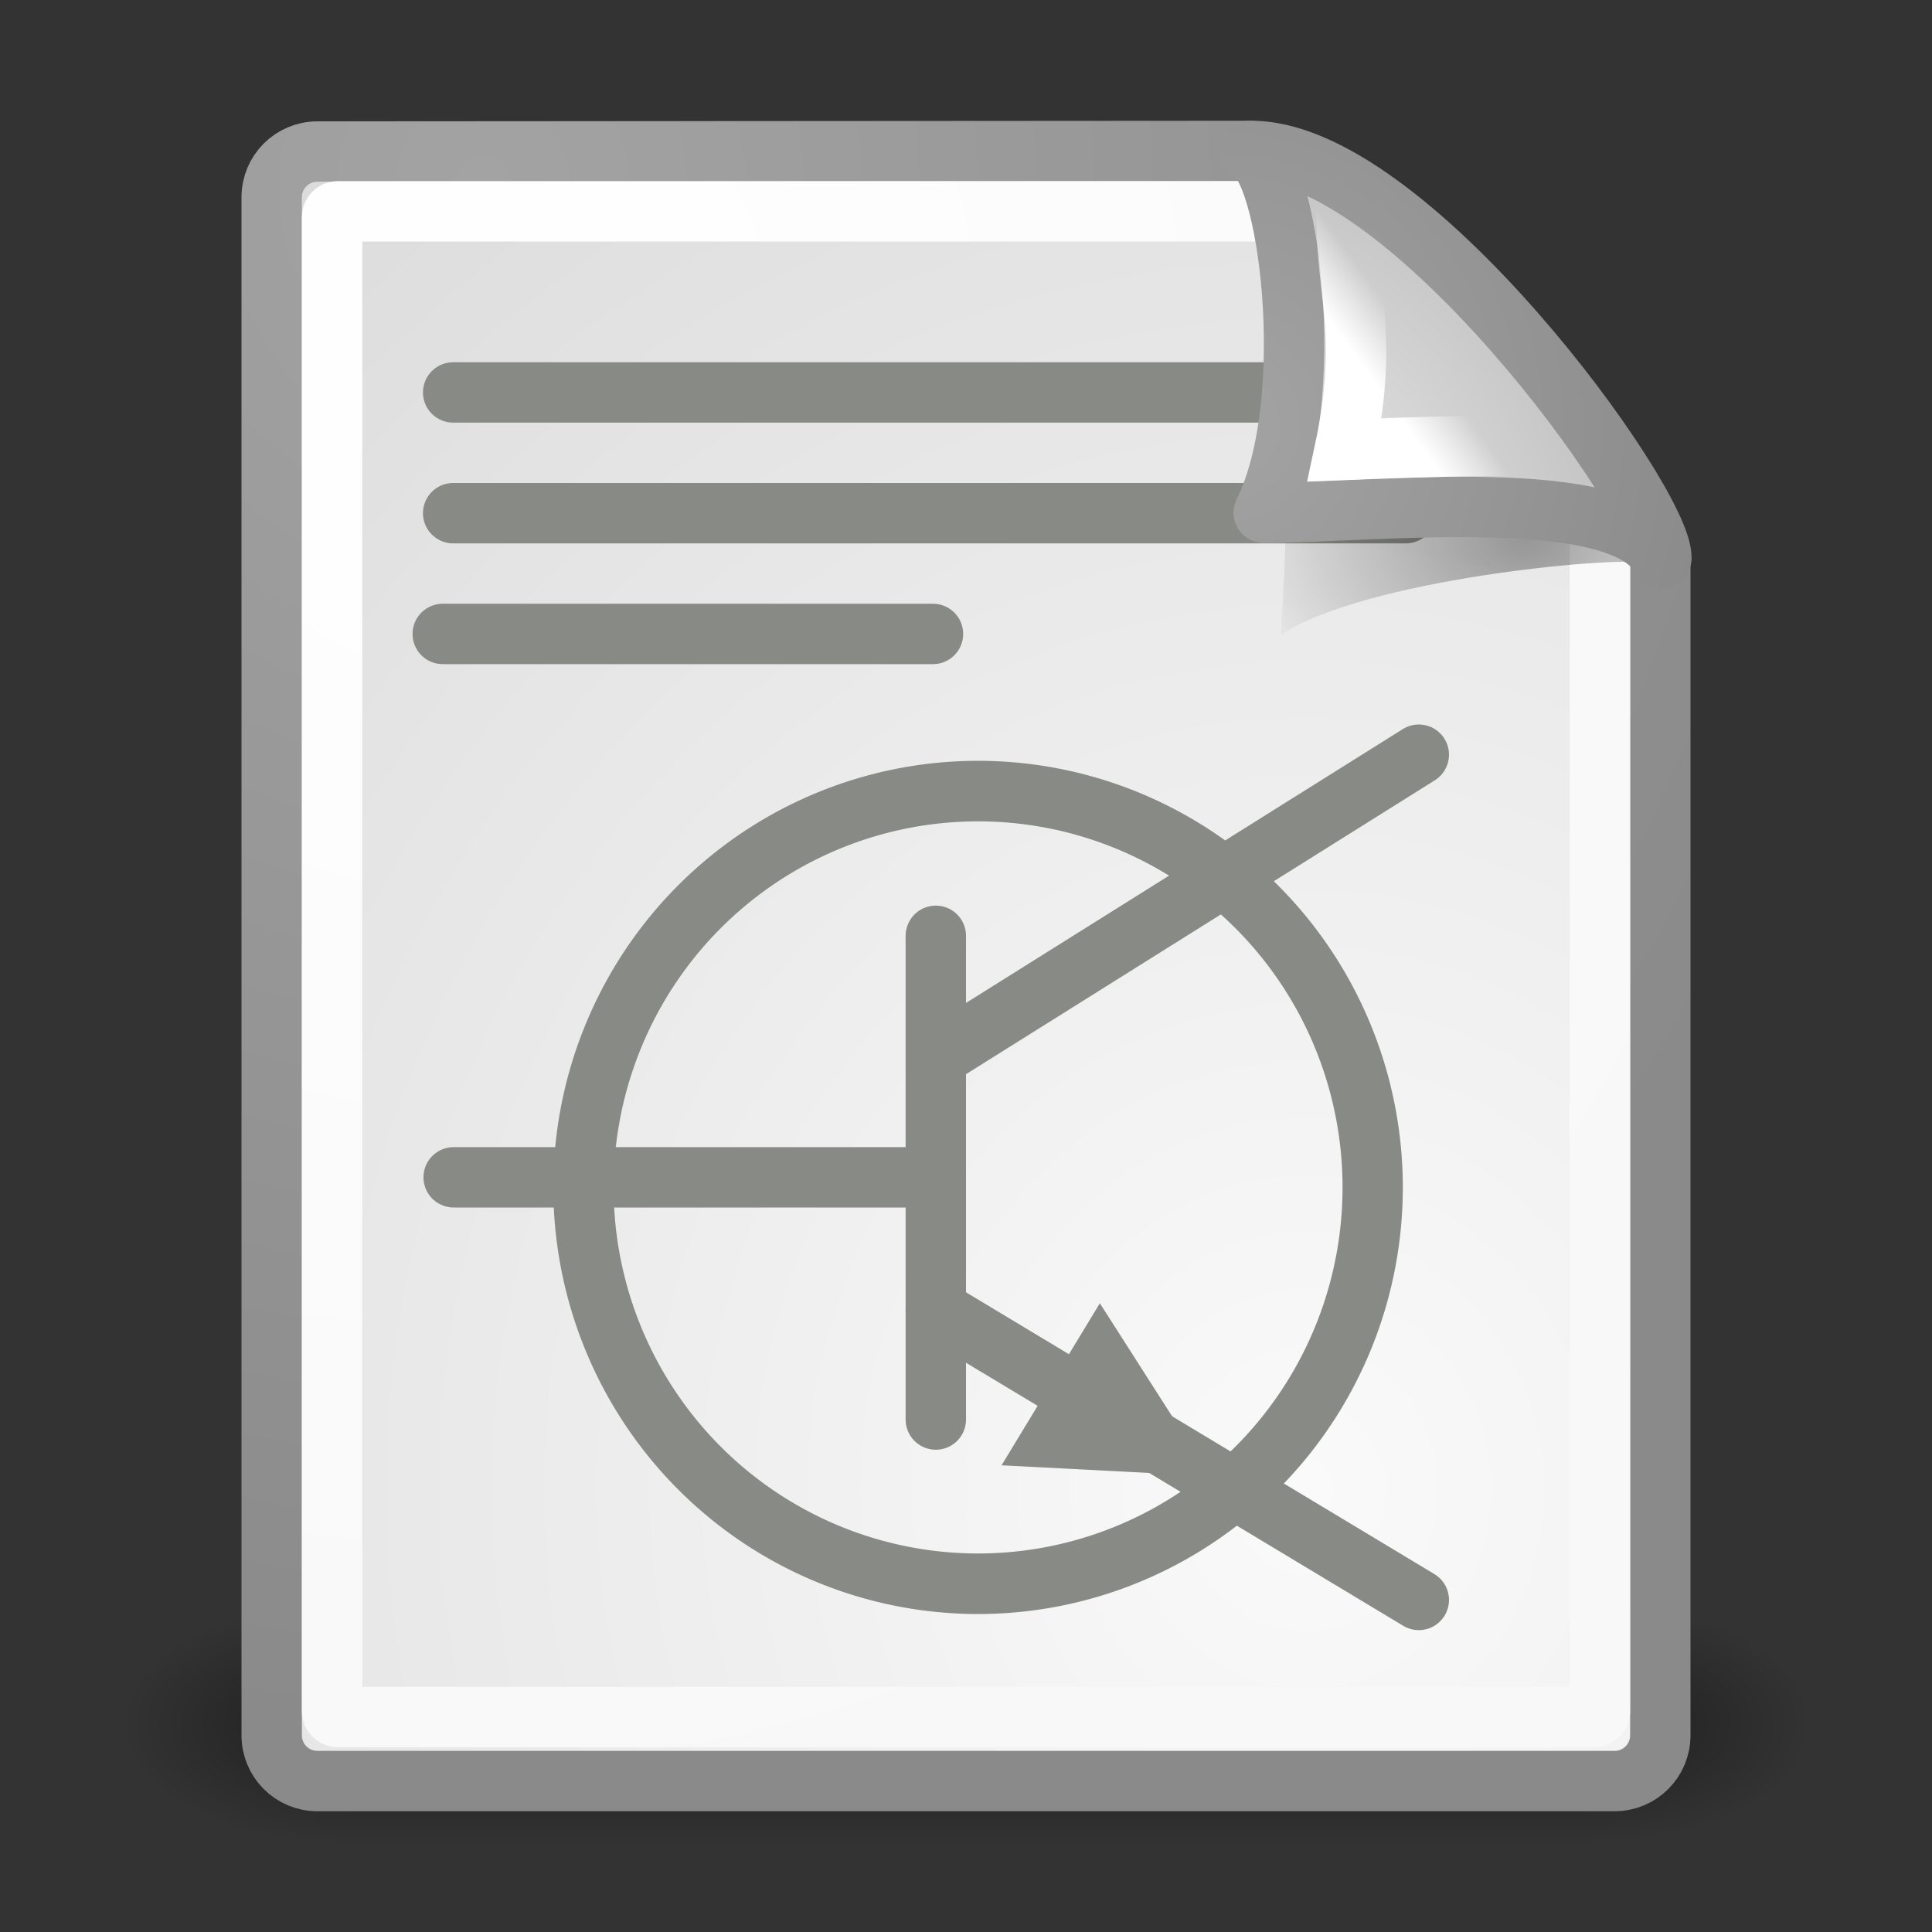 <?xml version="1.0" encoding="UTF-8" standalone="no"?>
<!-- Created with Inkscape (http://www.inkscape.org/) -->
<svg
   xmlns:dc="http://purl.org/dc/elements/1.1/"
   xmlns:cc="http://web.resource.org/cc/"
   xmlns:rdf="http://www.w3.org/1999/02/22-rdf-syntax-ns#"
   xmlns:svg="http://www.w3.org/2000/svg"
   xmlns="http://www.w3.org/2000/svg"
   xmlns:xlink="http://www.w3.org/1999/xlink"
   xmlns:sodipodi="http://sodipodi.sourceforge.net/DTD/sodipodi-0.dtd"
   xmlns:inkscape="http://www.inkscape.org/namespaces/inkscape"
   inkscape:export-ydpi="90"
   inkscape:export-xdpi="90"
   inkscape:version="0.45.1"
   sodipodi:version="0.32"
   id="svg249"
   height="32"
   width="32"
   inkscape:output_extension="org.inkscape.output.svg.inkscape"
   version="1.0">
  <rect width="100%" height="100%" fill="#333333" stroke="none"/>
  <defs
     id="defs3">
    <linearGradient
       inkscape:collect="always"
       id="linearGradient4790">
      <stop
         style="stop-color:#000000;stop-opacity:1;"
         offset="0"
         id="stop4792" />
      <stop
         style="stop-color:#000000;stop-opacity:0;"
         offset="1"
         id="stop4794" />
    </linearGradient>
    <linearGradient
       inkscape:collect="always"
       id="linearGradient2251">
      <stop
         style="stop-color:#ffffff;stop-opacity:1;"
         offset="0"
         id="stop2253" />
      <stop
         style="stop-color:#ffffff;stop-opacity:0;"
         offset="1"
         id="stop2255" />
    </linearGradient>
    <linearGradient
       id="linearGradient15662">
      <stop
         id="stop15664"
         offset="0"
         style="stop-color:#ffffff;stop-opacity:1;" />
      <stop
         id="stop15666"
         offset="1"
         style="stop-color:#f8f8f8;stop-opacity:1;" />
    </linearGradient>
    <linearGradient
       id="linearGradient269">
      <stop
         id="stop270"
         offset="0"
         style="stop-color:#a3a3a3;stop-opacity:1;" />
      <stop
         id="stop271"
         offset="1"
         style="stop-color:#8a8a8a;stop-opacity:1;" />
    </linearGradient>
    <linearGradient
       id="linearGradient259">
      <stop
         id="stop260"
         offset="0"
         style="stop-color:#fafafa;stop-opacity:1;" />
      <stop
         id="stop261"
         offset="1"
         style="stop-color:#bbbbbb;stop-opacity:1;" />
    </linearGradient>
    <radialGradient
       inkscape:collect="always"
       xlink:href="#linearGradient269"
       id="radialGradient15656"
       gradientUnits="userSpaceOnUse"
       gradientTransform="matrix(0.639,0,0,0.681,2.357,0.532)"
       cx="8.824"
       cy="3.756"
       fx="8.824"
       fy="3.756"
       r="37.752" />
    <radialGradient
       inkscape:collect="always"
       xlink:href="#linearGradient259"
       id="radialGradient15658"
       gradientUnits="userSpaceOnUse"
       gradientTransform="matrix(0.633,0,0,0.687,0.145,0.105)"
       cx="33.967"
       cy="35.737"
       fx="33.967"
       fy="35.737"
       r="86.708" />
    <radialGradient
       inkscape:collect="always"
       xlink:href="#linearGradient15662"
       id="radialGradient15668"
       gradientUnits="userSpaceOnUse"
       gradientTransform="matrix(0.62,0,0,0.661,2.737,0.979)"
       cx="8.144"
       cy="7.268"
       fx="8.144"
       fy="7.268"
       r="38.159" />
    <linearGradient
       id="linearGradient3688"
       inkscape:collect="always">
      <stop
         id="stop3690"
         offset="0"
         style="stop-color:black;stop-opacity:1;" />
      <stop
         id="stop3692"
         offset="1"
         style="stop-color:black;stop-opacity:0;" />
    </linearGradient>
    <linearGradient
       id="linearGradient3702">
      <stop
         id="stop3704"
         offset="0"
         style="stop-color:black;stop-opacity:0;" />
      <stop
         style="stop-color:black;stop-opacity:1;"
         offset="0.5"
         id="stop3710" />
      <stop
         id="stop3706"
         offset="1"
         style="stop-color:black;stop-opacity:0;" />
    </linearGradient>
    <radialGradient
       inkscape:collect="always"
       xlink:href="#linearGradient3688"
       id="radialGradient2088"
       gradientUnits="userSpaceOnUse"
       gradientTransform="matrix(2.004,0,0,1.4,27.988,-17.4)"
       cx="4.993"
       cy="43.5"
       fx="4.993"
       fy="43.5"
       r="2.5" />
    <radialGradient
       inkscape:collect="always"
       xlink:href="#linearGradient3688"
       id="radialGradient2090"
       gradientUnits="userSpaceOnUse"
       gradientTransform="matrix(2.004,0,0,1.4,-20.012,-104.4)"
       cx="4.993"
       cy="43.5"
       fx="4.993"
       fy="43.5"
       r="2.5" />
    <linearGradient
       inkscape:collect="always"
       xlink:href="#linearGradient3702"
       id="linearGradient2092"
       gradientUnits="userSpaceOnUse"
       x1="25.058"
       y1="47.028"
       x2="25.058"
       y2="39.999" />
    <radialGradient
       inkscape:collect="always"
       xlink:href="#linearGradient4790"
       id="radialGradient2237"
       gradientUnits="userSpaceOnUse"
       gradientTransform="matrix(1.745,0,0,1.284,-27.583,-4.478)"
       cx="37.03"
       cy="12.989"
       fx="37.03"
       fy="12.989"
       r="4.293" />
    <radialGradient
       inkscape:collect="always"
       xlink:href="#linearGradient259"
       id="radialGradient2239"
       gradientUnits="userSpaceOnUse"
       gradientTransform="matrix(0.148,1.009137e-2,-1.104438e-2,0.162,24.06,11.817)"
       cx="30.654"
       cy="14.937"
       fx="30.654"
       fy="14.937"
       r="86.708" />
    <radialGradient
       inkscape:collect="always"
       xlink:href="#linearGradient269"
       id="radialGradient2241"
       gradientUnits="userSpaceOnUse"
       gradientTransform="matrix(0.332,0,0,0.354,19.105,8.582)"
       cx="31.863"
       cy="2.367"
       fx="31.863"
       fy="2.367"
       r="37.752" />
    <linearGradient
       inkscape:collect="always"
       xlink:href="#linearGradient2251"
       id="linearGradient2243"
       gradientUnits="userSpaceOnUse"
       gradientTransform="matrix(-3.277938e-2,-0.999,0.999,-3.277938e-2,-1.71,44.063)"
       x1="33.396"
       y1="36.921"
       x2="34.17"
       y2="38.07" />
  </defs>
  <sodipodi:namedview
     inkscape:window-y="26"
     inkscape:window-x="0"
     inkscape:window-height="967"
     inkscape:window-width="1086"
     inkscape:document-units="px"
     inkscape:grid-bbox="true"
     showgrid="true"
     inkscape:current-layer="layer1"
     inkscape:cy="14.865999"
     inkscape:cx="21.407207"
     inkscape:zoom="16.000001"
     inkscape:pageshadow="2"
     inkscape:pageopacity="0.0"
     borderopacity="1"
     bordercolor="#666666"
     pagecolor="#ffffff"
     id="base"
     inkscape:showpageshadow="false"
     gridtolerance="0.4"
     width="32px"
     height="32px" />
  <g
     inkscape:groupmode="layer"
     id="layer6"
     inkscape:label="Shadow">
    <g
       style="display:inline"
       id="g2033"
       inkscape:label="Shadow"
       transform="matrix(0.7,0,0,0.444,-0.8,9.674)">
      <g
         id="g3712"
         style="opacity:0.4"
         transform="matrix(1.053,0,0,1.286,-1.263,-13.429)">
        <rect
           y="40"
           x="38"
           height="7"
           width="5"
           id="rect2801"
           style="opacity:1;fill:url(#radialGradient2088);fill-opacity:1;stroke:none;stroke-width:1;stroke-linecap:round;stroke-linejoin:miter;stroke-miterlimit:4;stroke-dasharray:none;stroke-opacity:1" />
        <rect
           transform="scale(-1,-1)"
           y="-47"
           x="-10"
           height="7"
           width="5"
           id="rect3696"
           style="opacity:1;fill:url(#radialGradient2090);fill-opacity:1;stroke:none;stroke-width:1;stroke-linecap:round;stroke-linejoin:miter;stroke-miterlimit:4;stroke-dasharray:none;stroke-opacity:1" />
        <rect
           y="40"
           x="10"
           height="7"
           width="28"
           id="rect3700"
           style="opacity:1;fill:url(#linearGradient2092);fill-opacity:1;stroke:none;stroke-width:1;stroke-linecap:round;stroke-linejoin:miter;stroke-miterlimit:4;stroke-dasharray:none;stroke-opacity:1" />
      </g>
    </g>
  </g>
  <g
     style="display:inline"
     inkscape:groupmode="layer"
     inkscape:label="Base"
     id="layer1">
    <path
       style="color:#000000;fill:url(#radialGradient15658);fill-opacity:1;fill-rule:nonzero;stroke:url(#radialGradient15656);stroke-width:1;stroke-linecap:round;stroke-linejoin:round;marker:none;marker-start:none;marker-mid:none;marker-end:none;stroke-miterlimit:4;stroke-dashoffset:0;stroke-opacity:1;visibility:visible;display:block;overflow:visible"
       d="M 5.258,2.51 L 20.721,2.5 C 20.721,2.5 27.5,8.795 27.5,9.215 L 27.5,28.742 C 27.5,29.162 27.162,29.5 26.742,29.5 L 5.258,29.5 C 4.838,29.5 4.5,29.162 4.5,28.742 L 4.5,3.268 C 4.5,2.848 4.838,2.51 5.258,2.51 z "
       id="rect15391"
       sodipodi:nodetypes="ccccccccc" />
    <g
       style="display:inline;stroke:#888a85"
       id="g2862"
       transform="translate(-9,-11)">
      <path
         sodipodi:nodetypes="cc"
         id="path2844"
         d="M 32.5,23.5 L 24.724,28.375"
         style="opacity:1;color:#000000;fill:none;fill-opacity:0.75;fill-rule:evenodd;stroke:#888a85;stroke-width:1;stroke-linecap:round;stroke-linejoin:round;marker:none;marker-start:none;marker-mid:none;marker-end:none;stroke-miterlimit:4;stroke-dasharray:none;stroke-dashoffset:0;stroke-opacity:1;visibility:visible;display:inline;overflow:visible" />
      <path
         sodipodi:nodetypes="cc"
         id="path2846"
         d="M 32.5,37.5 L 24.5,32.687"
         style="opacity:1;color:#000000;fill:none;fill-opacity:0.75;fill-rule:evenodd;stroke:#888a85;stroke-width:1;stroke-linecap:round;stroke-linejoin:round;marker:none;marker-start:none;marker-mid:none;marker-end:none;stroke-miterlimit:4;stroke-dasharray:none;stroke-dashoffset:0;stroke-opacity:1;visibility:visible;display:inline;overflow:visible" />
      <path
         sodipodi:nodetypes="cc"
         id="path2848"
         d="M 24.455,30.5 L 16.514,30.5"
         style="opacity:1;color:#000000;fill:none;fill-opacity:0.75;fill-rule:evenodd;stroke:#888a85;stroke-width:1;stroke-linecap:round;stroke-linejoin:round;marker:none;marker-start:none;marker-mid:none;marker-end:none;stroke-miterlimit:4;stroke-dasharray:none;stroke-dashoffset:0;stroke-opacity:1;visibility:visible;display:inline;overflow:visible" />
      <path
         transform="matrix(0.688,0,0,0.691,6.966,13.23)"
         sodipodi:open="true"
         sodipodi:end="10.524328"
         sodipodi:start="4.2429731"
         d="M 22.703,16.528 A 9.5,9.5 0 1 1 22.687,16.535"
         sodipodi:ry="9.5"
         sodipodi:rx="9.5"
         sodipodi:cy="25"
         sodipodi:cx="27"
         id="path3464"
         style="opacity:1;color:#000000;fill:none;fill-opacity:0.75;fill-rule:evenodd;stroke:#888a85;stroke-width:1.451;stroke-linecap:round;stroke-linejoin:round;marker:none;marker-start:none;marker-mid:none;marker-end:none;stroke-miterlimit:4;stroke-dasharray:none;stroke-dashoffset:0;stroke-opacity:1;visibility:visible;display:inline;overflow:visible"
         sodipodi:type="arc" />
      <path
         sodipodi:nodetypes="ccccc"
         id="path4357"
         d="M 28.094,35.4 L 28.546,34.665 L 27.217,32.586 L 25.589,35.27 L 28.094,35.4 z "
         style="opacity:1;color:#000000;fill:#888a85;fill-opacity:1;fill-rule:evenodd;stroke:none;stroke-width:1;stroke-linecap:round;stroke-linejoin:round;marker:none;marker-start:none;marker-mid:none;marker-end:none;stroke-miterlimit:4;stroke-dasharray:none;stroke-dashoffset:0;stroke-opacity:1;visibility:visible;display:inline;overflow:visible" />
      <path
         id="path5246"
         d="M 16.506,17.5 L 32.457,17.5"
         style="opacity:1;color:#000000;fill:none;fill-opacity:0.75;fill-rule:evenodd;stroke:#888a85;stroke-width:1;stroke-linecap:round;stroke-linejoin:round;marker:none;marker-start:none;marker-mid:none;marker-end:none;stroke-miterlimit:4;stroke-dasharray:none;stroke-dashoffset:0;stroke-opacity:1;visibility:visible;display:inline;overflow:visible" />
      <path
         id="path5248"
         d="M 16.506,19.5 L 32.285,19.5"
         style="opacity:1;color:#000000;fill:none;fill-opacity:0.75;fill-rule:evenodd;stroke:#888a85;stroke-width:1;stroke-linecap:round;stroke-linejoin:round;marker:none;marker-start:none;marker-mid:none;marker-end:none;stroke-miterlimit:4;stroke-dasharray:none;stroke-dashoffset:0;stroke-opacity:1;visibility:visible;display:inline;overflow:visible" />
      <path
         sodipodi:nodetypes="cc"
         id="path5250"
         d="M 16.333,21.5 L 24.453,21.5"
         style="opacity:1;color:#000000;fill:none;fill-opacity:0.75;fill-rule:evenodd;stroke:#888a85;stroke-width:1;stroke-linecap:round;stroke-linejoin:round;marker:none;marker-start:none;marker-mid:none;marker-end:none;stroke-miterlimit:4;stroke-dasharray:none;stroke-dashoffset:0;stroke-opacity:1;visibility:visible;display:inline;overflow:visible" />
      <path
         style="color:#000000;fill:none;fill-opacity:0.75;fill-rule:evenodd;stroke:#888a85;stroke-width:1;stroke-linecap:round;stroke-linejoin:round;marker:none;marker-start:none;marker-mid:none;marker-end:none;stroke-miterlimit:4;stroke-dasharray:none;stroke-dashoffset:0;stroke-opacity:1;visibility:visible;display:inline;overflow:visible"
         d="M 24.5,26.5 L 24.5,34.512"
         id="path3215"
         sodipodi:nodetypes="cc" />
    </g>
    <path
       style="color:#000000;fill:none;fill-opacity:1;fill-rule:nonzero;stroke:url(#radialGradient15668);stroke-width:1;stroke-linecap:round;stroke-linejoin:round;marker:none;marker-start:none;marker-mid:none;marker-end:none;stroke-miterlimit:4;stroke-dashoffset:0;stroke-opacity:1;visibility:visible;display:block;overflow:visible"
       d="M 5.595,3.5 L 21.534,3.5 C 21.534,3.5 26.5,8.636 26.5,8.689 L 26.5,28.343 C 26.5,28.396 26.457,28.439 26.405,28.439 L 5.595,28.439 C 5.543,28.439 5.5,28.396 5.5,28.343 L 5.5,3.595 C 5.5,3.543 5.543,3.5 5.595,3.5 z "
       id="rect15660"
       sodipodi:nodetypes="ccccccccc" />
  </g>
  <g
     inkscape:groupmode="layer"
     id="layer5"
     inkscape:label="Text"
     style="display:inline">
    <g
       id="g2232"
       transform="matrix(0.667,0,0,0.667,0.564,0.744)">
      <path
         sodipodi:nodetypes="cccc"
         id="path5348"
         d="M 39.985,12.861 C 39.257,11.515 33.882,9.131 31.085,8.331 C 31.254,9.904 30.962,14.649 30.962,14.649 C 33.024,13.274 39.204,12.699 39.985,12.861 z "
         style="opacity:0.357;color:#000000;fill:url(#radialGradient2237);fill-opacity:1;fill-rule:evenodd;stroke:none;stroke-width:1;stroke-linecap:butt;stroke-linejoin:miter;marker:none;marker-start:none;marker-mid:none;marker-end:none;stroke-miterlimit:4;stroke-dasharray:none;stroke-dashoffset:0;stroke-opacity:1;visibility:visible;display:inline;overflow:visible"
         inkscape:r_cx="true"
         inkscape:r_cy="true" />
      <path
         inkscape:r_cy="true"
         inkscape:r_cx="true"
         sodipodi:nodetypes="cccc"
         id="path2210"
         d="M 40.411,12.739 C 40.424,11.324 34.058,2.532 30.175,2.635 C 31.148,2.868 31.926,8.804 30.536,11.616 C 33.286,11.616 39.447,10.881 40.411,12.739 z "
         style="opacity:1;color:#000000;fill:url(#radialGradient2239);fill-opacity:1;fill-rule:nonzero;stroke:url(#radialGradient2241);stroke-width:1.5;stroke-linecap:butt;stroke-linejoin:round;marker:none;marker-start:none;marker-mid:none;marker-end:none;stroke-miterlimit:4;stroke-dasharray:none;stroke-dashoffset:0;stroke-opacity:1;visibility:visible;display:block;overflow:visible" />
      <path
         inkscape:r_cy="true"
         inkscape:r_cx="true"
         style="opacity:1;color:#000000;fill:none;fill-opacity:1;fill-rule:evenodd;stroke:url(#linearGradient2243);stroke-width:1.5;stroke-linecap:butt;stroke-linejoin:miter;marker:none;marker-start:none;marker-mid:none;marker-end:none;stroke-miterlimit:4;stroke-dasharray:none;stroke-dashoffset:0;stroke-opacity:1;visibility:visible;display:inline;overflow:visible"
         d="M 37.559,9.977 C 36.831,8.63 34.526,5.915 32.603,4.678 C 32.654,6.268 33.117,7.399 32.548,10.056 C 32.548,10.056 36.731,9.885 37.559,9.977 z "
         id="path2247"
         sodipodi:nodetypes="cccc" />
    </g>
  </g>
</svg>
